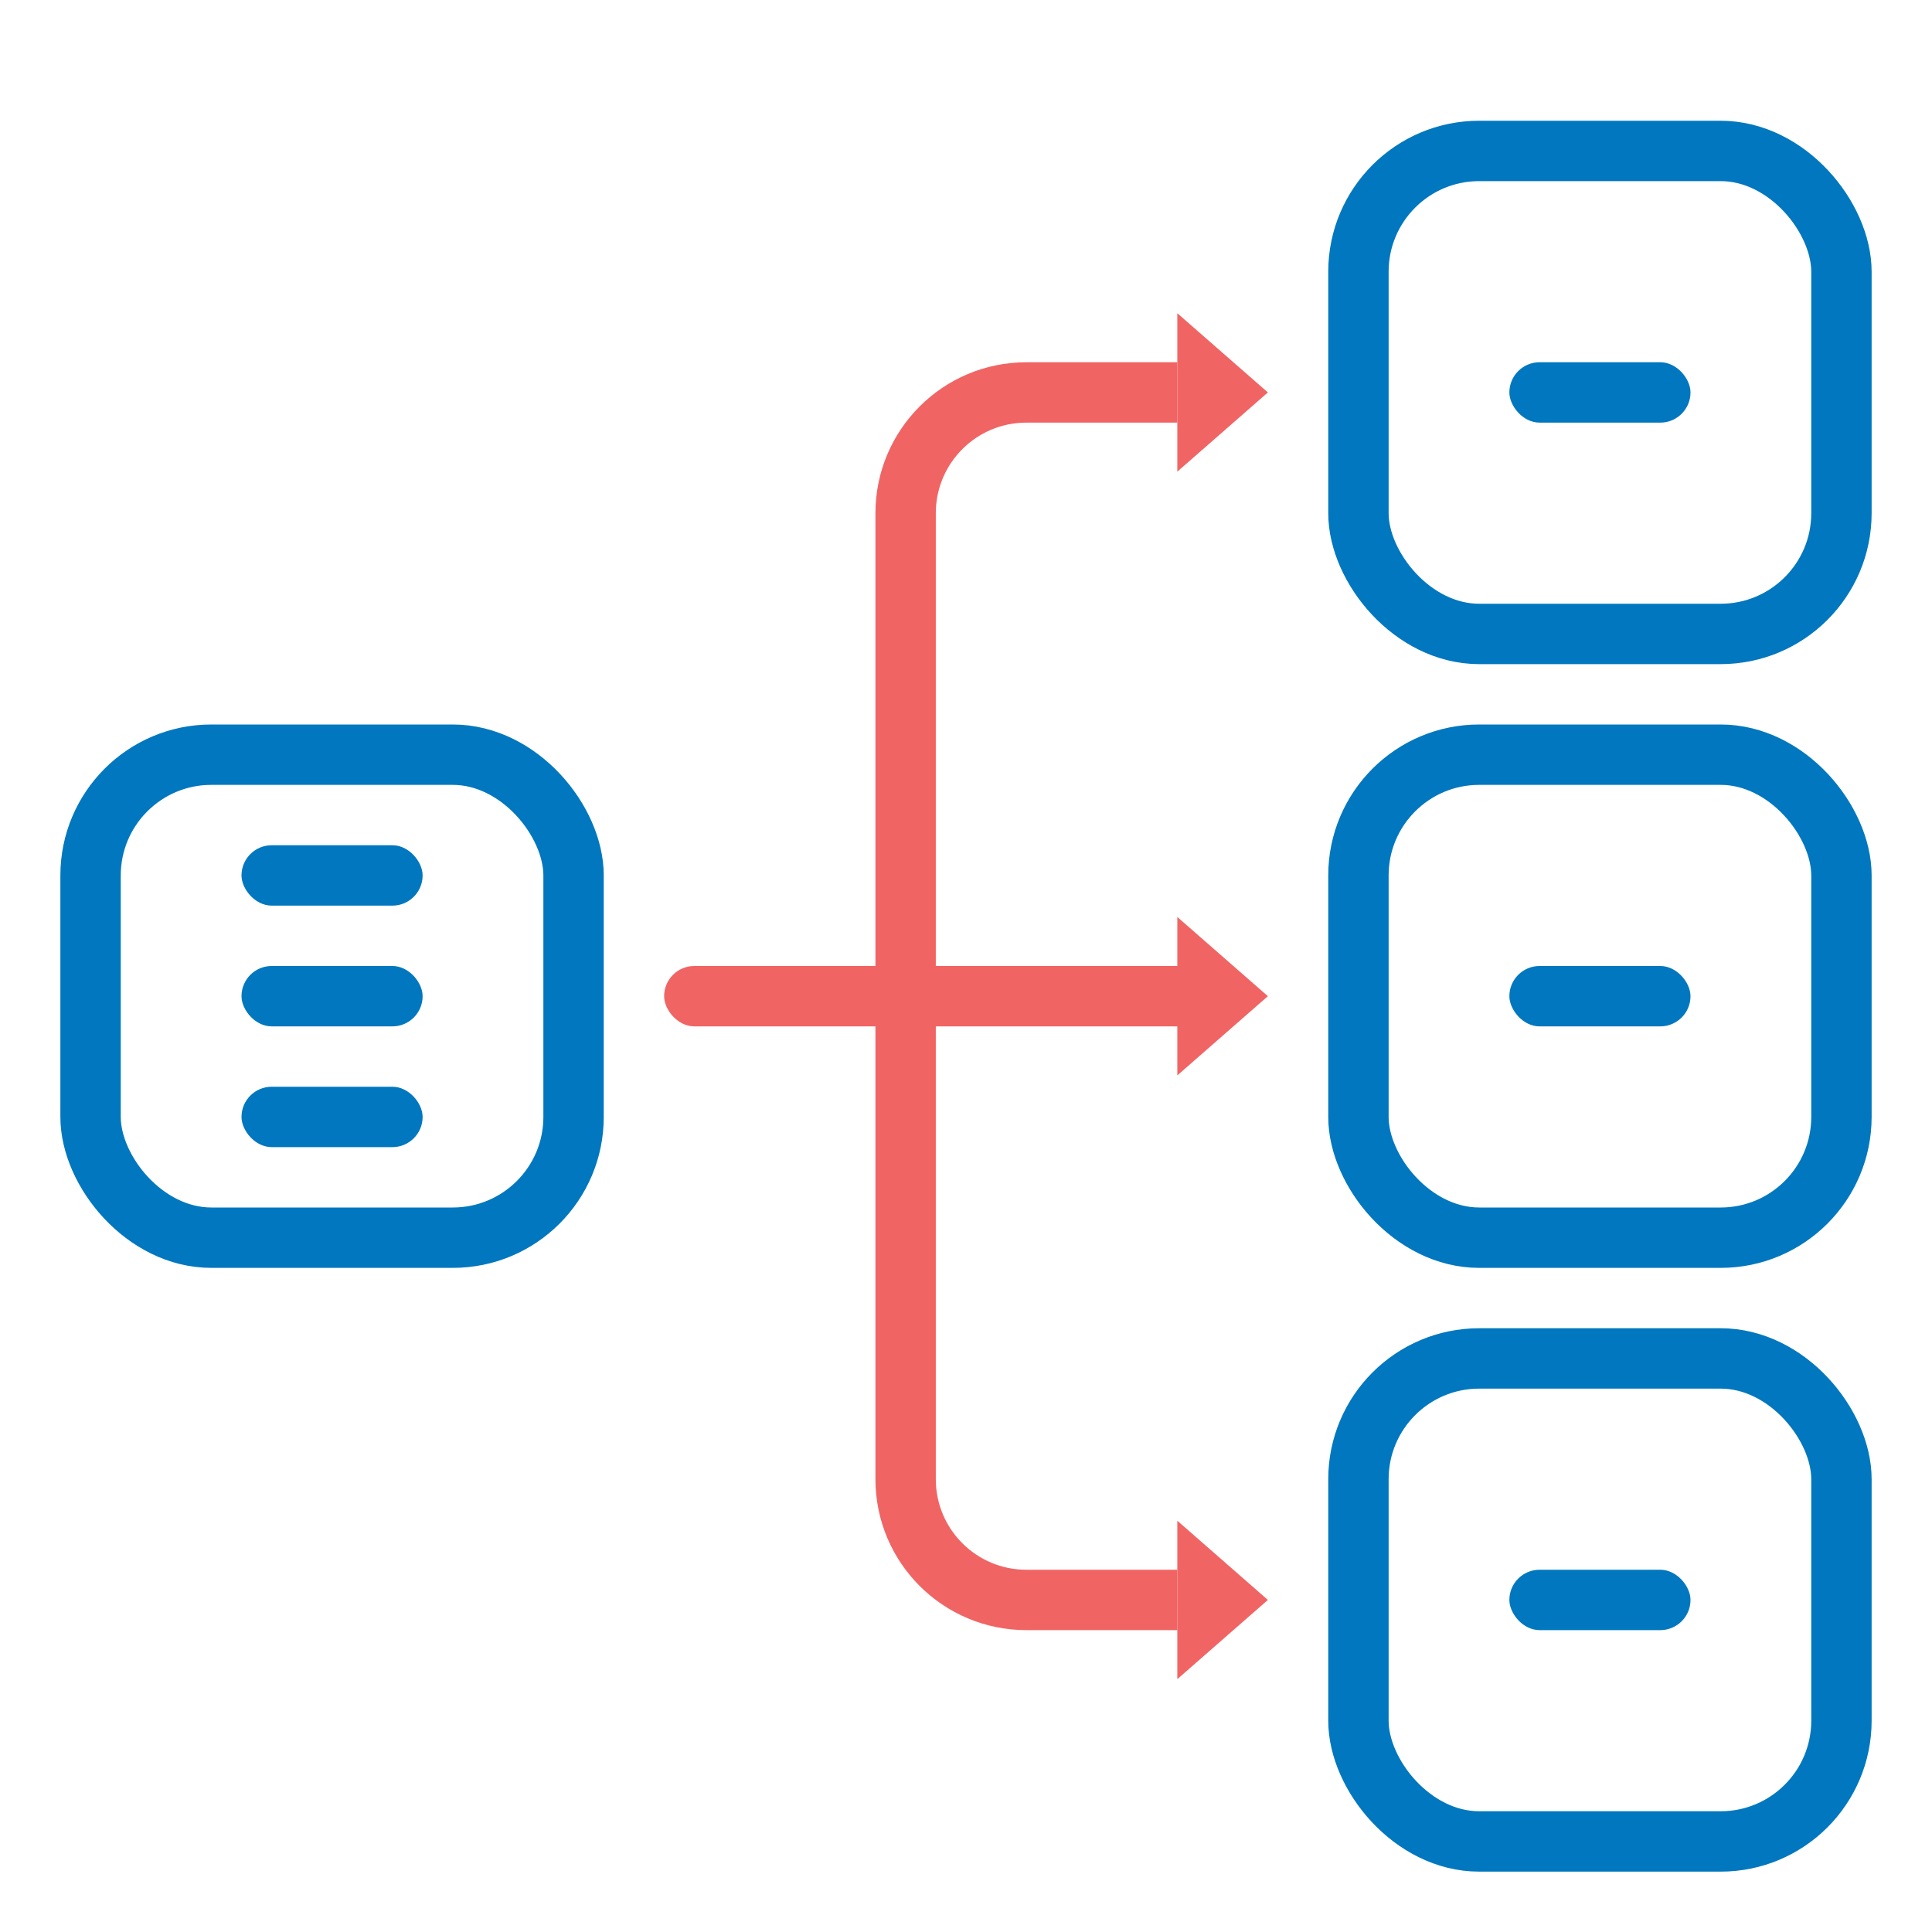 <?xml version="1.0" encoding="UTF-8"?>
<svg width="32px" height="32px" viewBox="0 0 32 32" version="1.1" xmlns="http://www.w3.org/2000/svg" xmlns:xlink="http://www.w3.org/1999/xlink">
    <title>workflow_32x32</title>
    <g id="workflow_32x32" stroke="none" stroke-width="1" fill="none" fill-rule="evenodd">
        <rect id="Rectangle-Copy-6" stroke="#0077BE" x="22.5" y="2.5" width="8" height="8" rx="2"></rect>
        <rect id="Rectangle-Copy-9" stroke="#0077BE" x="1.5" y="12.5" width="8" height="8" rx="2"></rect>
        <rect id="Rectangle-Copy-7" stroke="#0077BE" x="22.5" y="12.5" width="8" height="8" rx="2"></rect>
        <rect id="Rectangle-Copy-8" stroke="#0077BE" x="22.5" y="22.5" width="8" height="8" rx="2"></rect>
        <rect id="Rectangle" fill="#F16464" x="11" y="16" width="9" height="1" rx="0.5"></rect>
        <path d="M19,6.5 L17,6.5 C15.895,6.5 15,7.395 15,8.5 L15,24.5 C15,25.605 15.895,26.5 17,26.5 L19,26.5 L19,26.5" id="Line" stroke="#F16464" stroke-linecap="square"></path>
        <polygon id="Fill-22" fill="#F16464" transform="translate(20.25, 6.5) rotate(-270) translate(-20.25, -6.5) " points="20.25 5.75 18.938 7.25 21.562 7.25"></polygon>
        <polygon id="Fill-22-Copy" fill="#F16464" transform="translate(20.25, 16.5) rotate(-270) translate(-20.25, -16.5) " points="20.25 15.75 18.938 17.25 21.562 17.25"></polygon>
        <polygon id="Fill-22-Copy-2" fill="#F16464" transform="translate(20.25, 26.5) rotate(-270) translate(-20.25, -26.5) " points="20.25 25.75 18.938 27.25 21.562 27.25"></polygon>
        <rect id="Rectangle-Copy-10" fill="#0077BE" x="4" y="18" width="3" height="1" rx="0.5"></rect>
        <rect id="Rectangle-Copy-12" fill="#0077BE" x="4" y="16" width="3" height="1" rx="0.5"></rect>
        <rect id="Rectangle-Copy-11" fill="#0077BE" x="4" y="14" width="3" height="1" rx="0.5"></rect>
        <rect id="Rectangle-Copy-13" fill="#0077BE" x="25" y="6" width="3" height="1" rx="0.5"></rect>
        <rect id="Rectangle-Copy-13" fill="#0077BE" x="25" y="16" width="3" height="1" rx="0.5"></rect>
        <rect id="Rectangle-Copy-14" fill="#0077BE" x="25" y="26" width="3" height="1" rx="0.5"></rect>
    </g>
</svg>